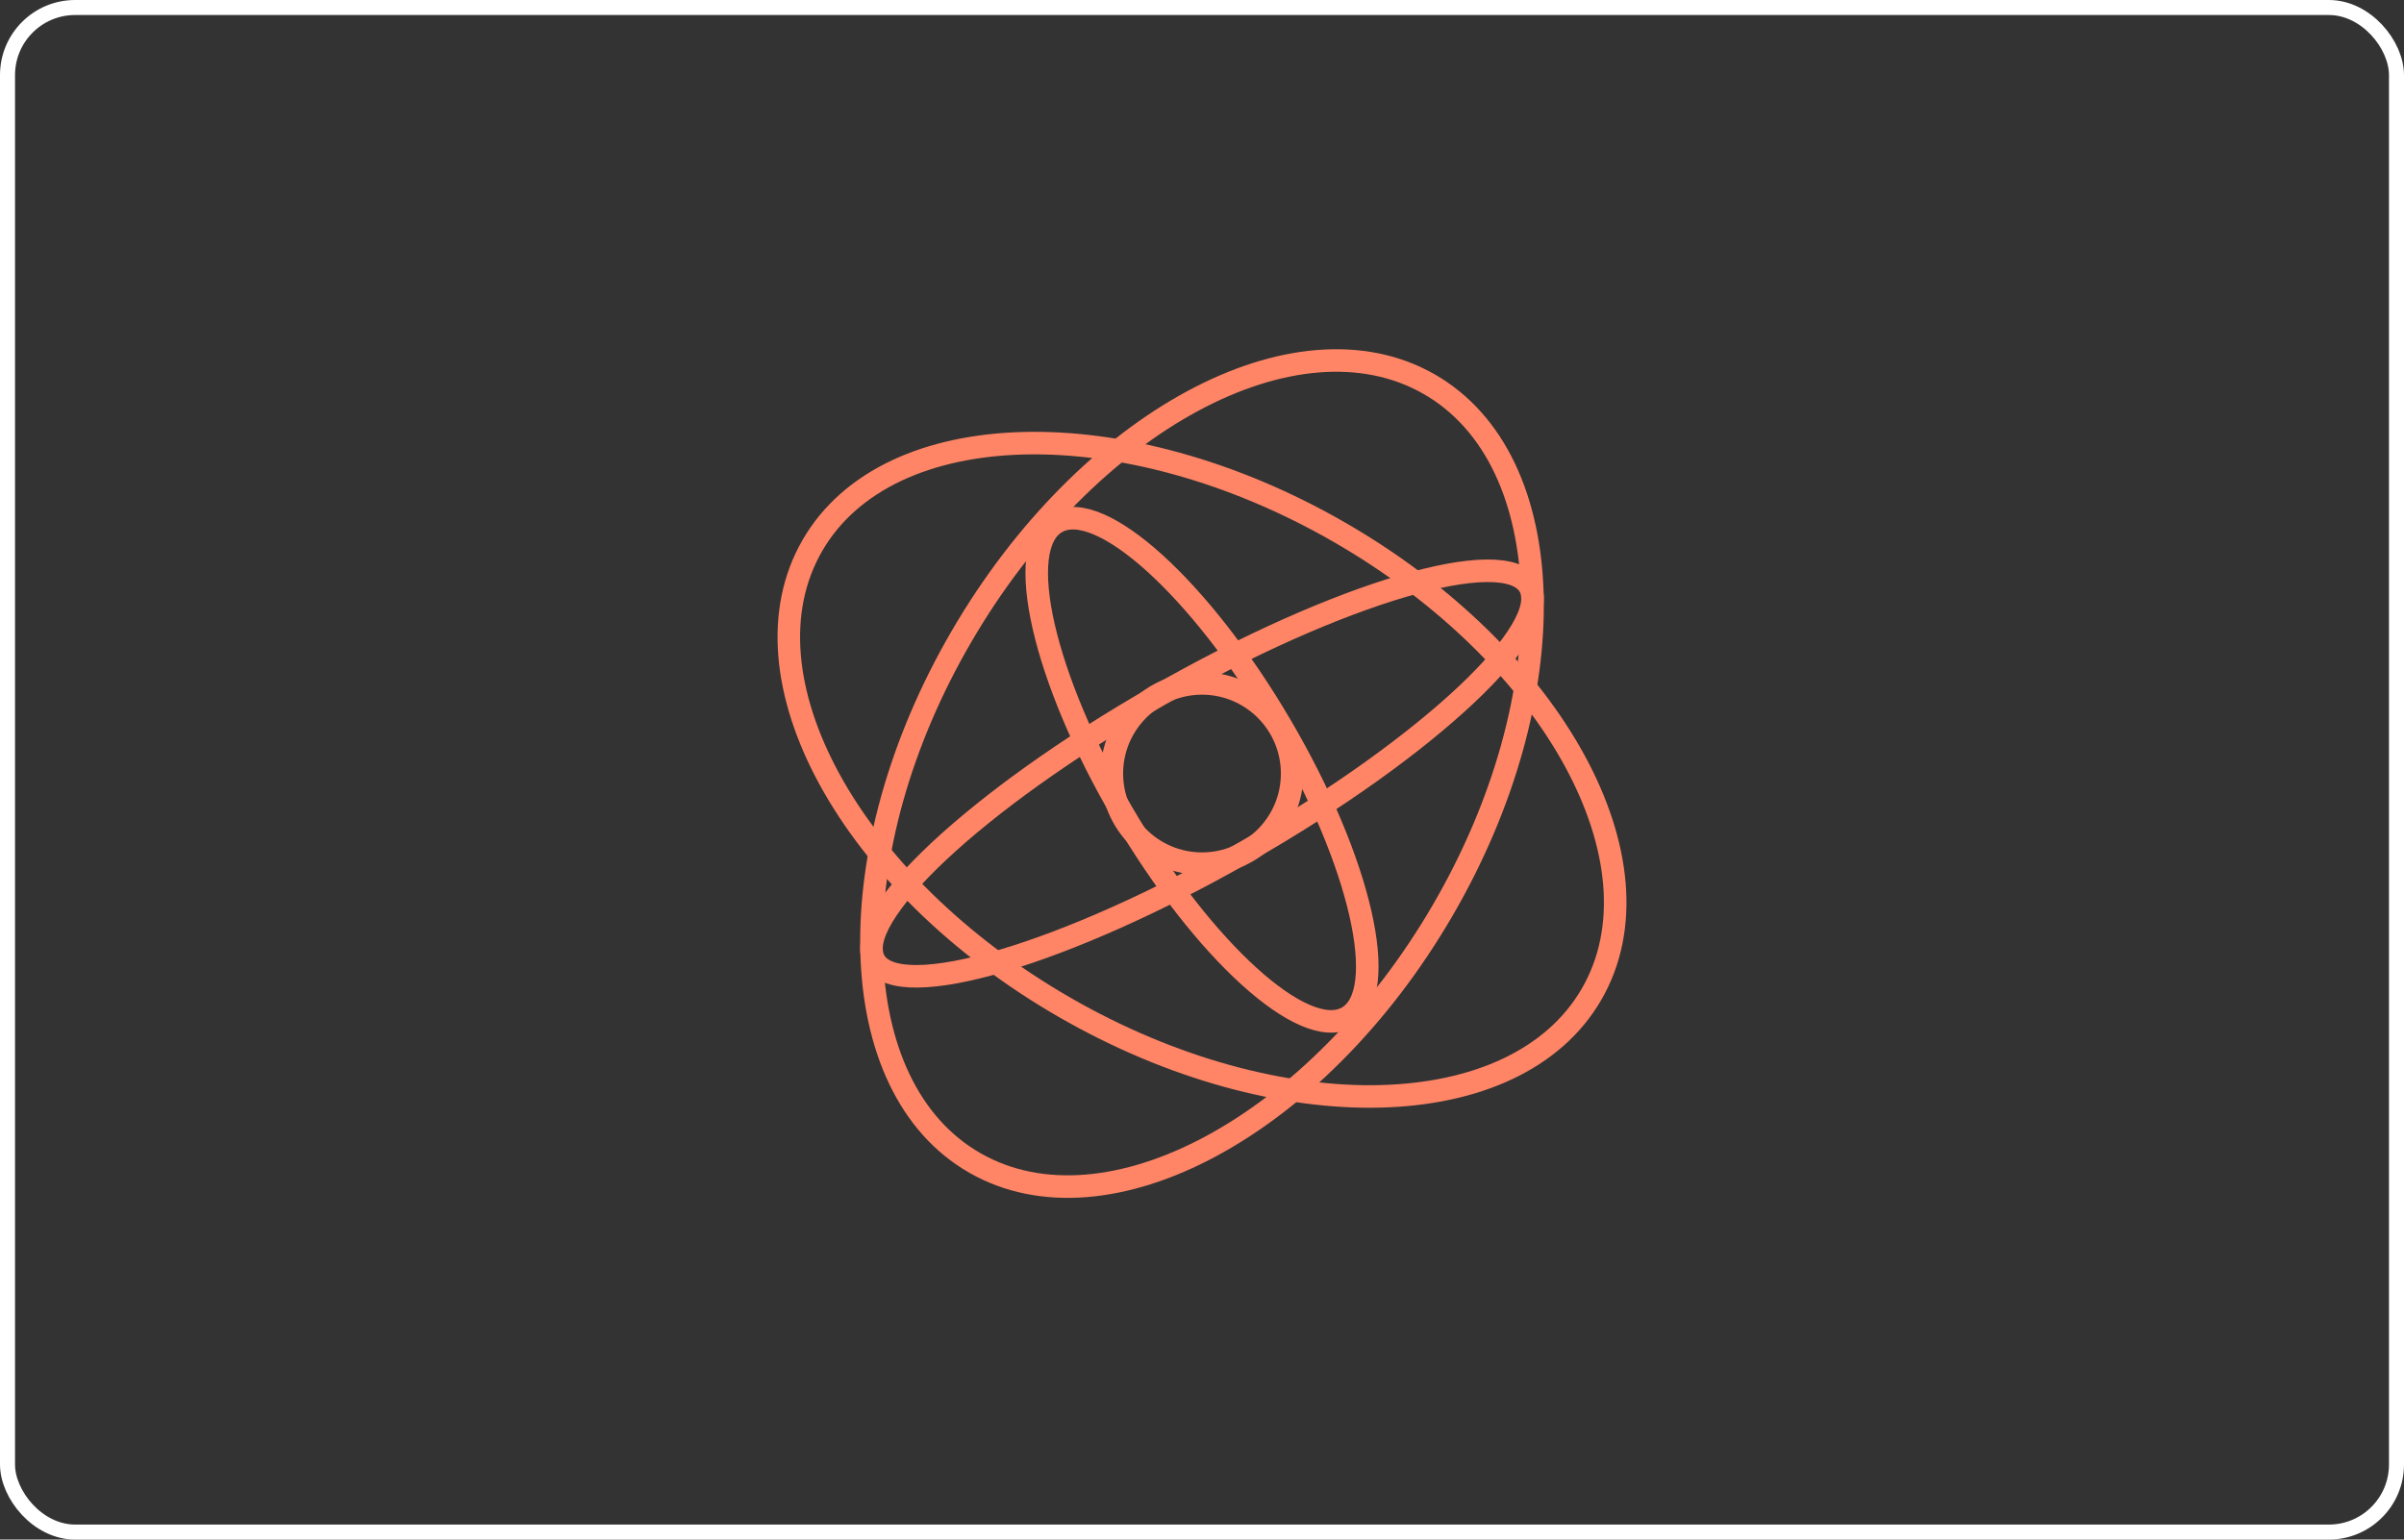 <svg width="320" height="205" viewBox="0 0 320 205" fill="none" xmlns="http://www.w3.org/2000/svg">
<rect x="0" y="0" width="320" height="205" fill="#333333" stroke="none"/>
<rect x="1" y="1" width="318" height="203" rx="9" stroke="white" stroke-width="2"/>
<path fill-rule="evenodd" clip-rule="evenodd" d="M160 91C166.623 91 172 96.377 172 103C172 109.623 166.623 115 160 115C153.377 115 148 109.623 148 103C148 96.377 153.377 91 160 91Z" stroke="#FF8566" stroke-width="3" stroke-linejoin="round"/>
<path fill-rule="evenodd" clip-rule="evenodd" d="M154.012 92.714C178.068 78.939 200.281 72.364 203.586 78.041C206.891 83.718 190.044 99.511 165.988 113.286C141.932 127.062 119.718 133.636 116.414 127.959C113.109 122.282 129.957 106.489 154.012 92.714Z" stroke="#FF8566" stroke-width="3" stroke-linejoin="round"/>
<path fill-rule="evenodd" clip-rule="evenodd" d="M149.534 108.443C138.854 90.25 134.874 72.817 140.65 69.536C146.427 66.256 159.787 78.363 170.466 96.557C181.146 114.75 185.126 132.184 179.35 135.464C173.573 138.744 160.213 126.636 149.534 108.443Z" stroke="#FF8566" stroke-width="3" stroke-linejoin="round"/>
<path fill-rule="evenodd" clip-rule="evenodd" d="M128.01 84.704C144.691 56.084 172.567 41.045 190.223 51.143C207.878 61.241 208.67 92.676 191.99 121.296C175.309 149.917 147.433 164.955 129.777 154.857C112.122 144.759 111.33 113.325 128.01 84.704Z" stroke="#FF8566" stroke-width="3" stroke-linejoin="round"/>
<path fill-rule="evenodd" clip-rule="evenodd" d="M178.296 70.874C206.917 87.365 221.955 114.924 211.857 132.379C201.759 149.834 170.324 150.617 141.704 134.126C113.083 117.635 98.045 90.076 108.143 72.621C118.241 55.166 149.675 54.383 178.296 70.874Z" stroke="#FF8566" stroke-width="3" stroke-linejoin="round"/>
</svg>
